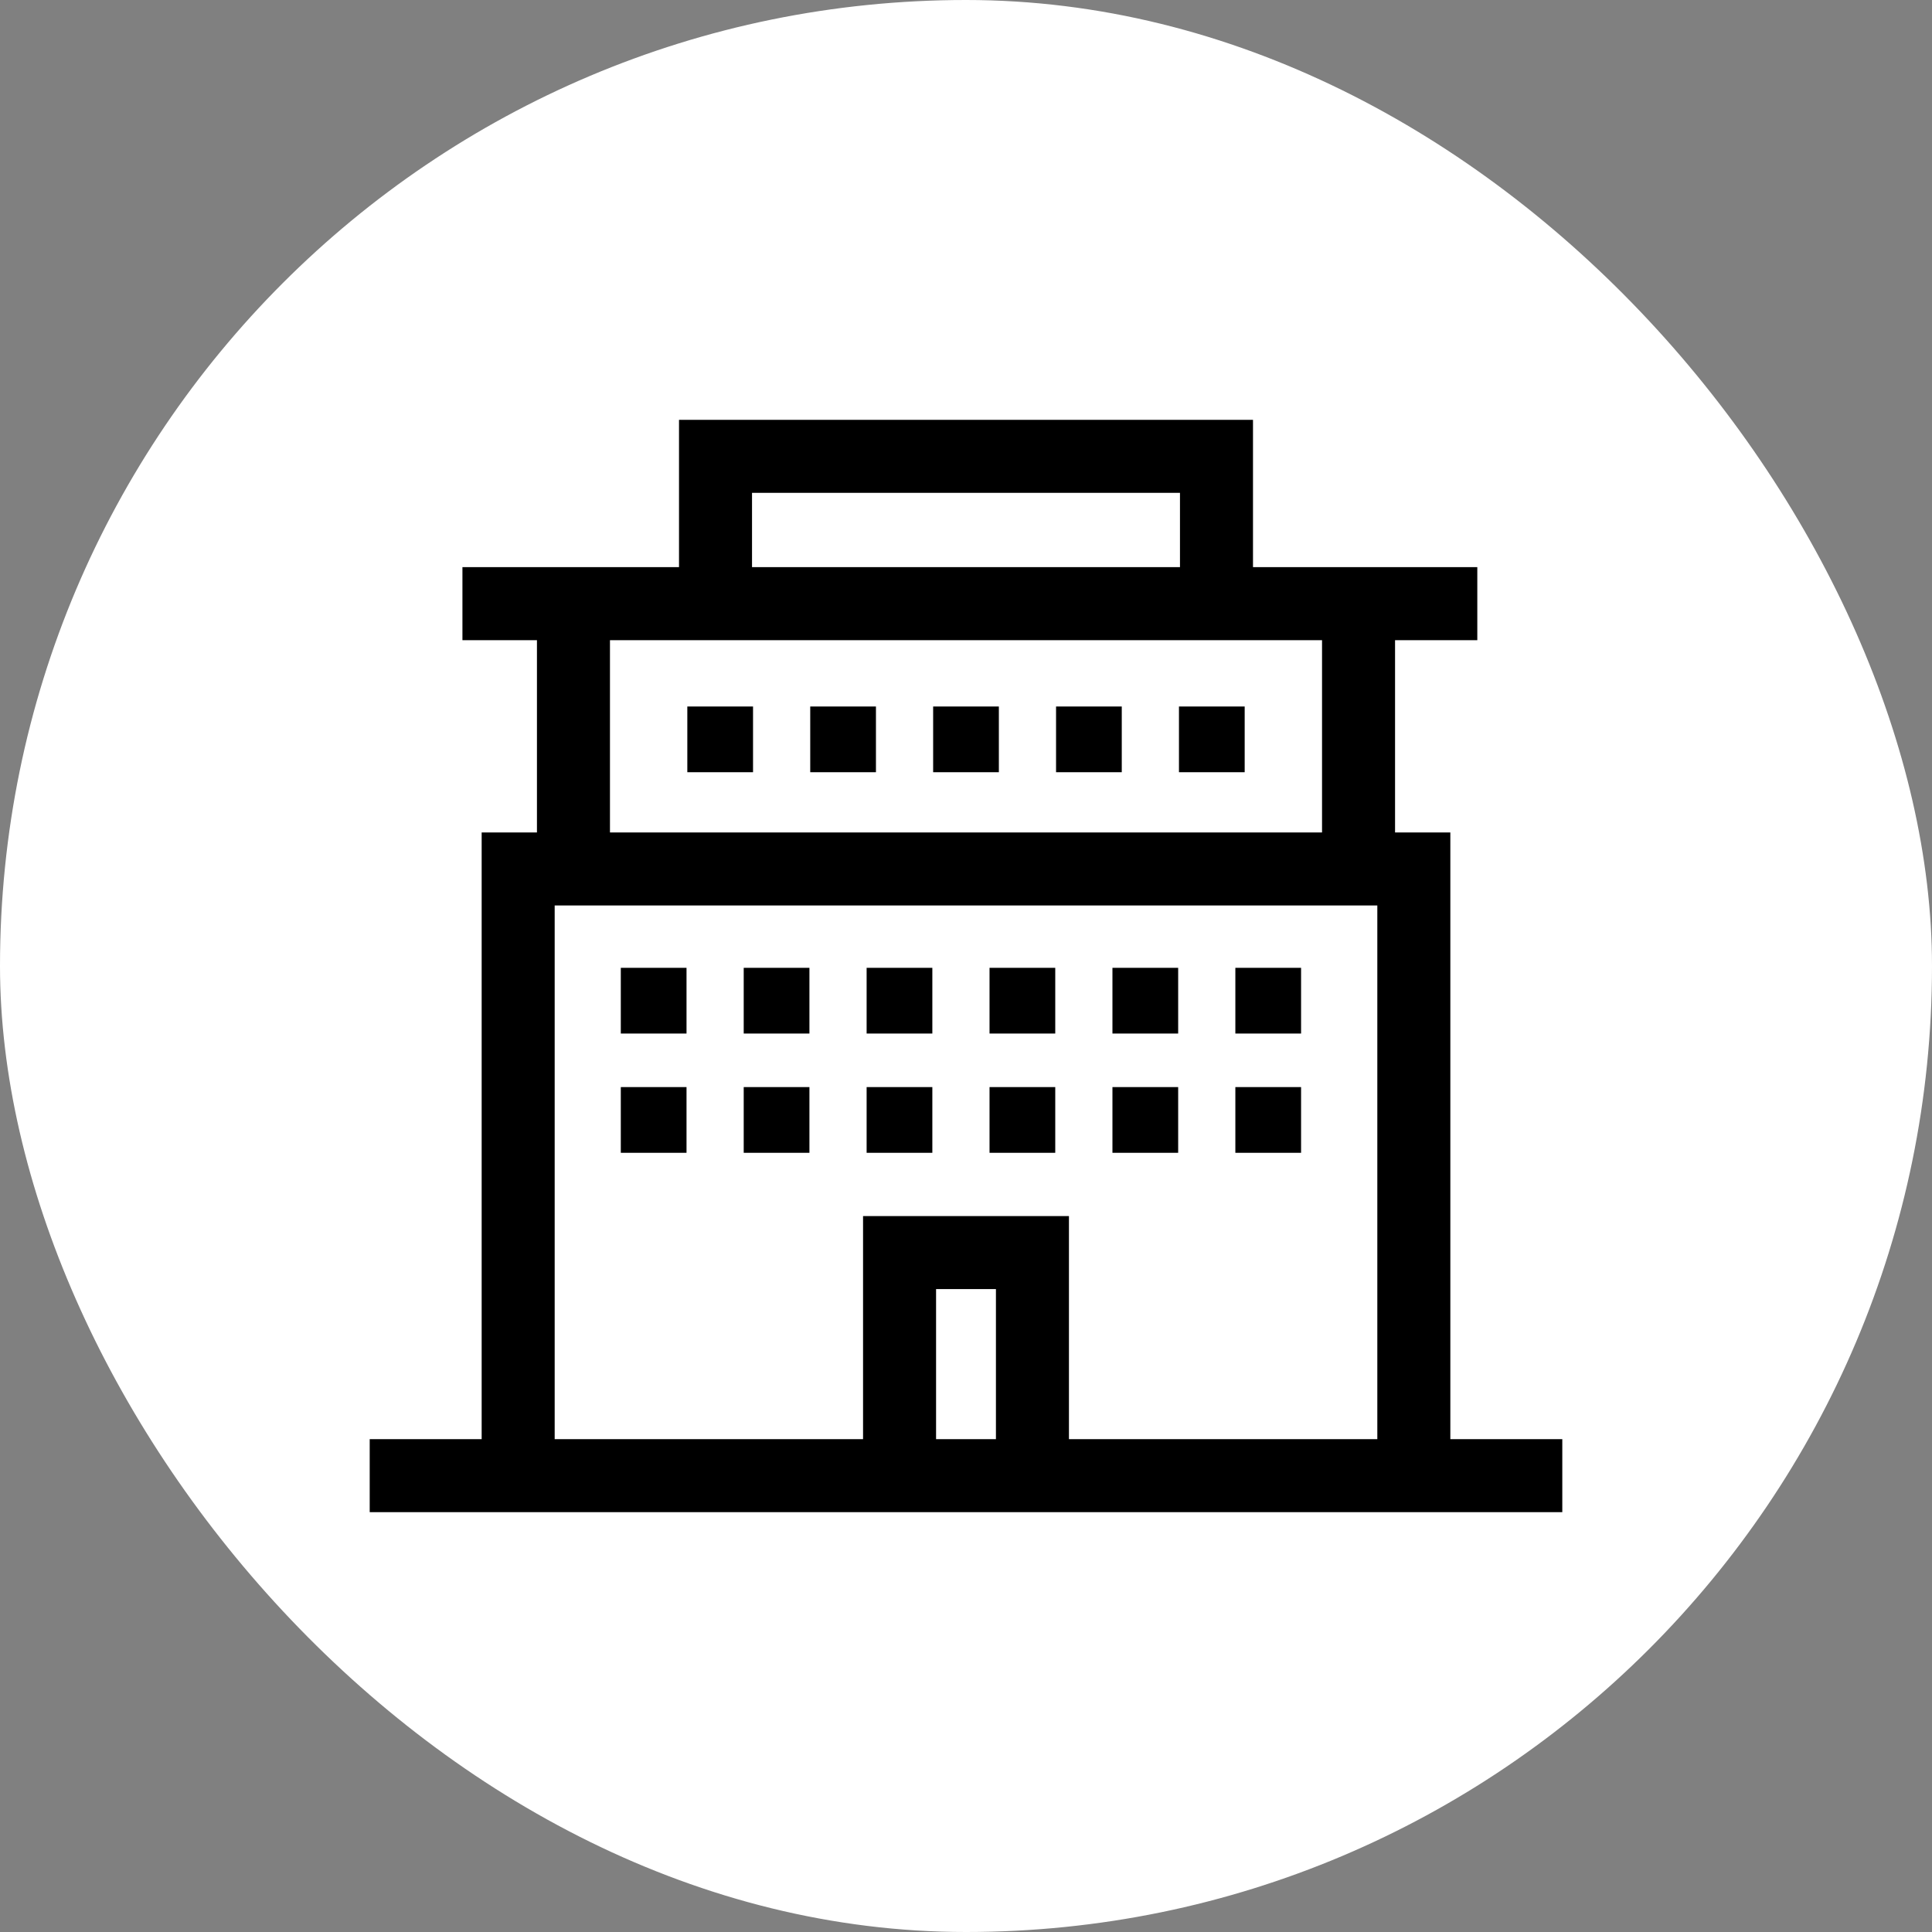 <!DOCTYPE svg PUBLIC "-//W3C//DTD SVG 1.1//EN" "http://www.w3.org/Graphics/SVG/1.1/DTD/svg11.dtd">
<!-- Uploaded to: SVG Repo, www.svgrepo.com, Transformed by: SVG Repo Mixer Tools -->
<svg fill="#000000" version="1.1" id="Layer_1" xmlns="http://www.w3.org/2000/svg" xmlns:xlink="http://www.w3.org/1999/xlink" viewBox="-158.72 -158.72 829.44 829.44" xml:space="preserve" width="220px" height="220px">
<rect x="-158.72" y="-158.72" width="829.44" height="829.44" fill="#808080" stroke="none"/>
<g id="SVGRepo_bgCarrier" stroke-width="0" transform="translate(0,0), scale(1)">
<rect x="-158.72" y="-158.72" width="829.44" height="829.44" rx="414.72" fill="#ffffff" strokewidth="0"/>
</g>
<g id="SVGRepo_tracerCarrier" stroke-linecap="round" stroke-linejoin="round" stroke="#CCCCCC" stroke-width="1.024"/>
<g id="SVGRepo_iconCarrier"> <g> <g> <rect x="107.802" y="256.784" width="28.212" height="28.212"/> </g> </g> <g> <g> <rect x="160.569" y="256.784" width="28.212" height="28.212"/> </g> </g> <g> <g> <rect x="213.337" y="256.784" width="28.212" height="28.212"/> </g> </g> <g> <g> <rect x="266.104" y="256.784" width="28.212" height="28.212"/> </g> </g> <g> <g> <rect x="318.872" y="256.784" width="28.212" height="28.212"/> </g> </g> <g> <g> <rect x="371.639" y="256.784" width="28.212" height="28.212"/> </g> </g> <g> <g> <rect x="107.802" y="307.984" width="28.212" height="28.212"/> </g> </g> <g> <g> <rect x="160.569" y="307.984" width="28.212" height="28.212"/> </g> </g> <g> <g> <rect x="213.337" y="307.984" width="28.212" height="28.212"/> </g> </g> <g> <g> <rect x="266.104" y="307.984" width="28.212" height="28.212"/> </g> </g> <g> <g> <rect x="318.872" y="307.984" width="28.212" height="28.212"/> </g> </g> <g> <g> <rect x="371.639" y="307.984" width="28.212" height="28.212"/> </g> </g> <g> <g> <rect x="136.359" y="144.593" width="28.212" height="28.212"/> </g> </g> <g> <g> <rect x="189.127" y="144.593" width="28.212" height="28.212"/> </g> </g> <g> <g> <rect x="241.894" y="144.593" width="28.212" height="28.212"/> </g> </g> <g> <g> <rect x="294.661" y="144.593" width="28.212" height="28.212"/> </g> </g> <g> <g> <rect x="347.429" y="144.593" width="28.212" height="28.212"/> </g> </g> <g> <g> <path d="M463.935,459.134V198.661h-23.736v-82.547h35.313V84.767h-35.313h-60.988V21.519H132.79v63.249H71.801h-31.99v31.347 h31.99v82.547H48.065v260.473H0v31.347h48.065h163.738h88.395h163.737H512v-31.347H463.935z M164.136,52.866h183.728v31.902 H164.136V52.866z M103.148,116.114h29.642h246.421h29.641v82.547H103.148V116.114z M268.851,459.134H243.15v-64.43h25.701V459.134 z M432.588,459.134h-132.39v-95.777h-88.395v95.777H79.412V230.008h353.176V459.134z"/> </g> </g> </g>
</svg>